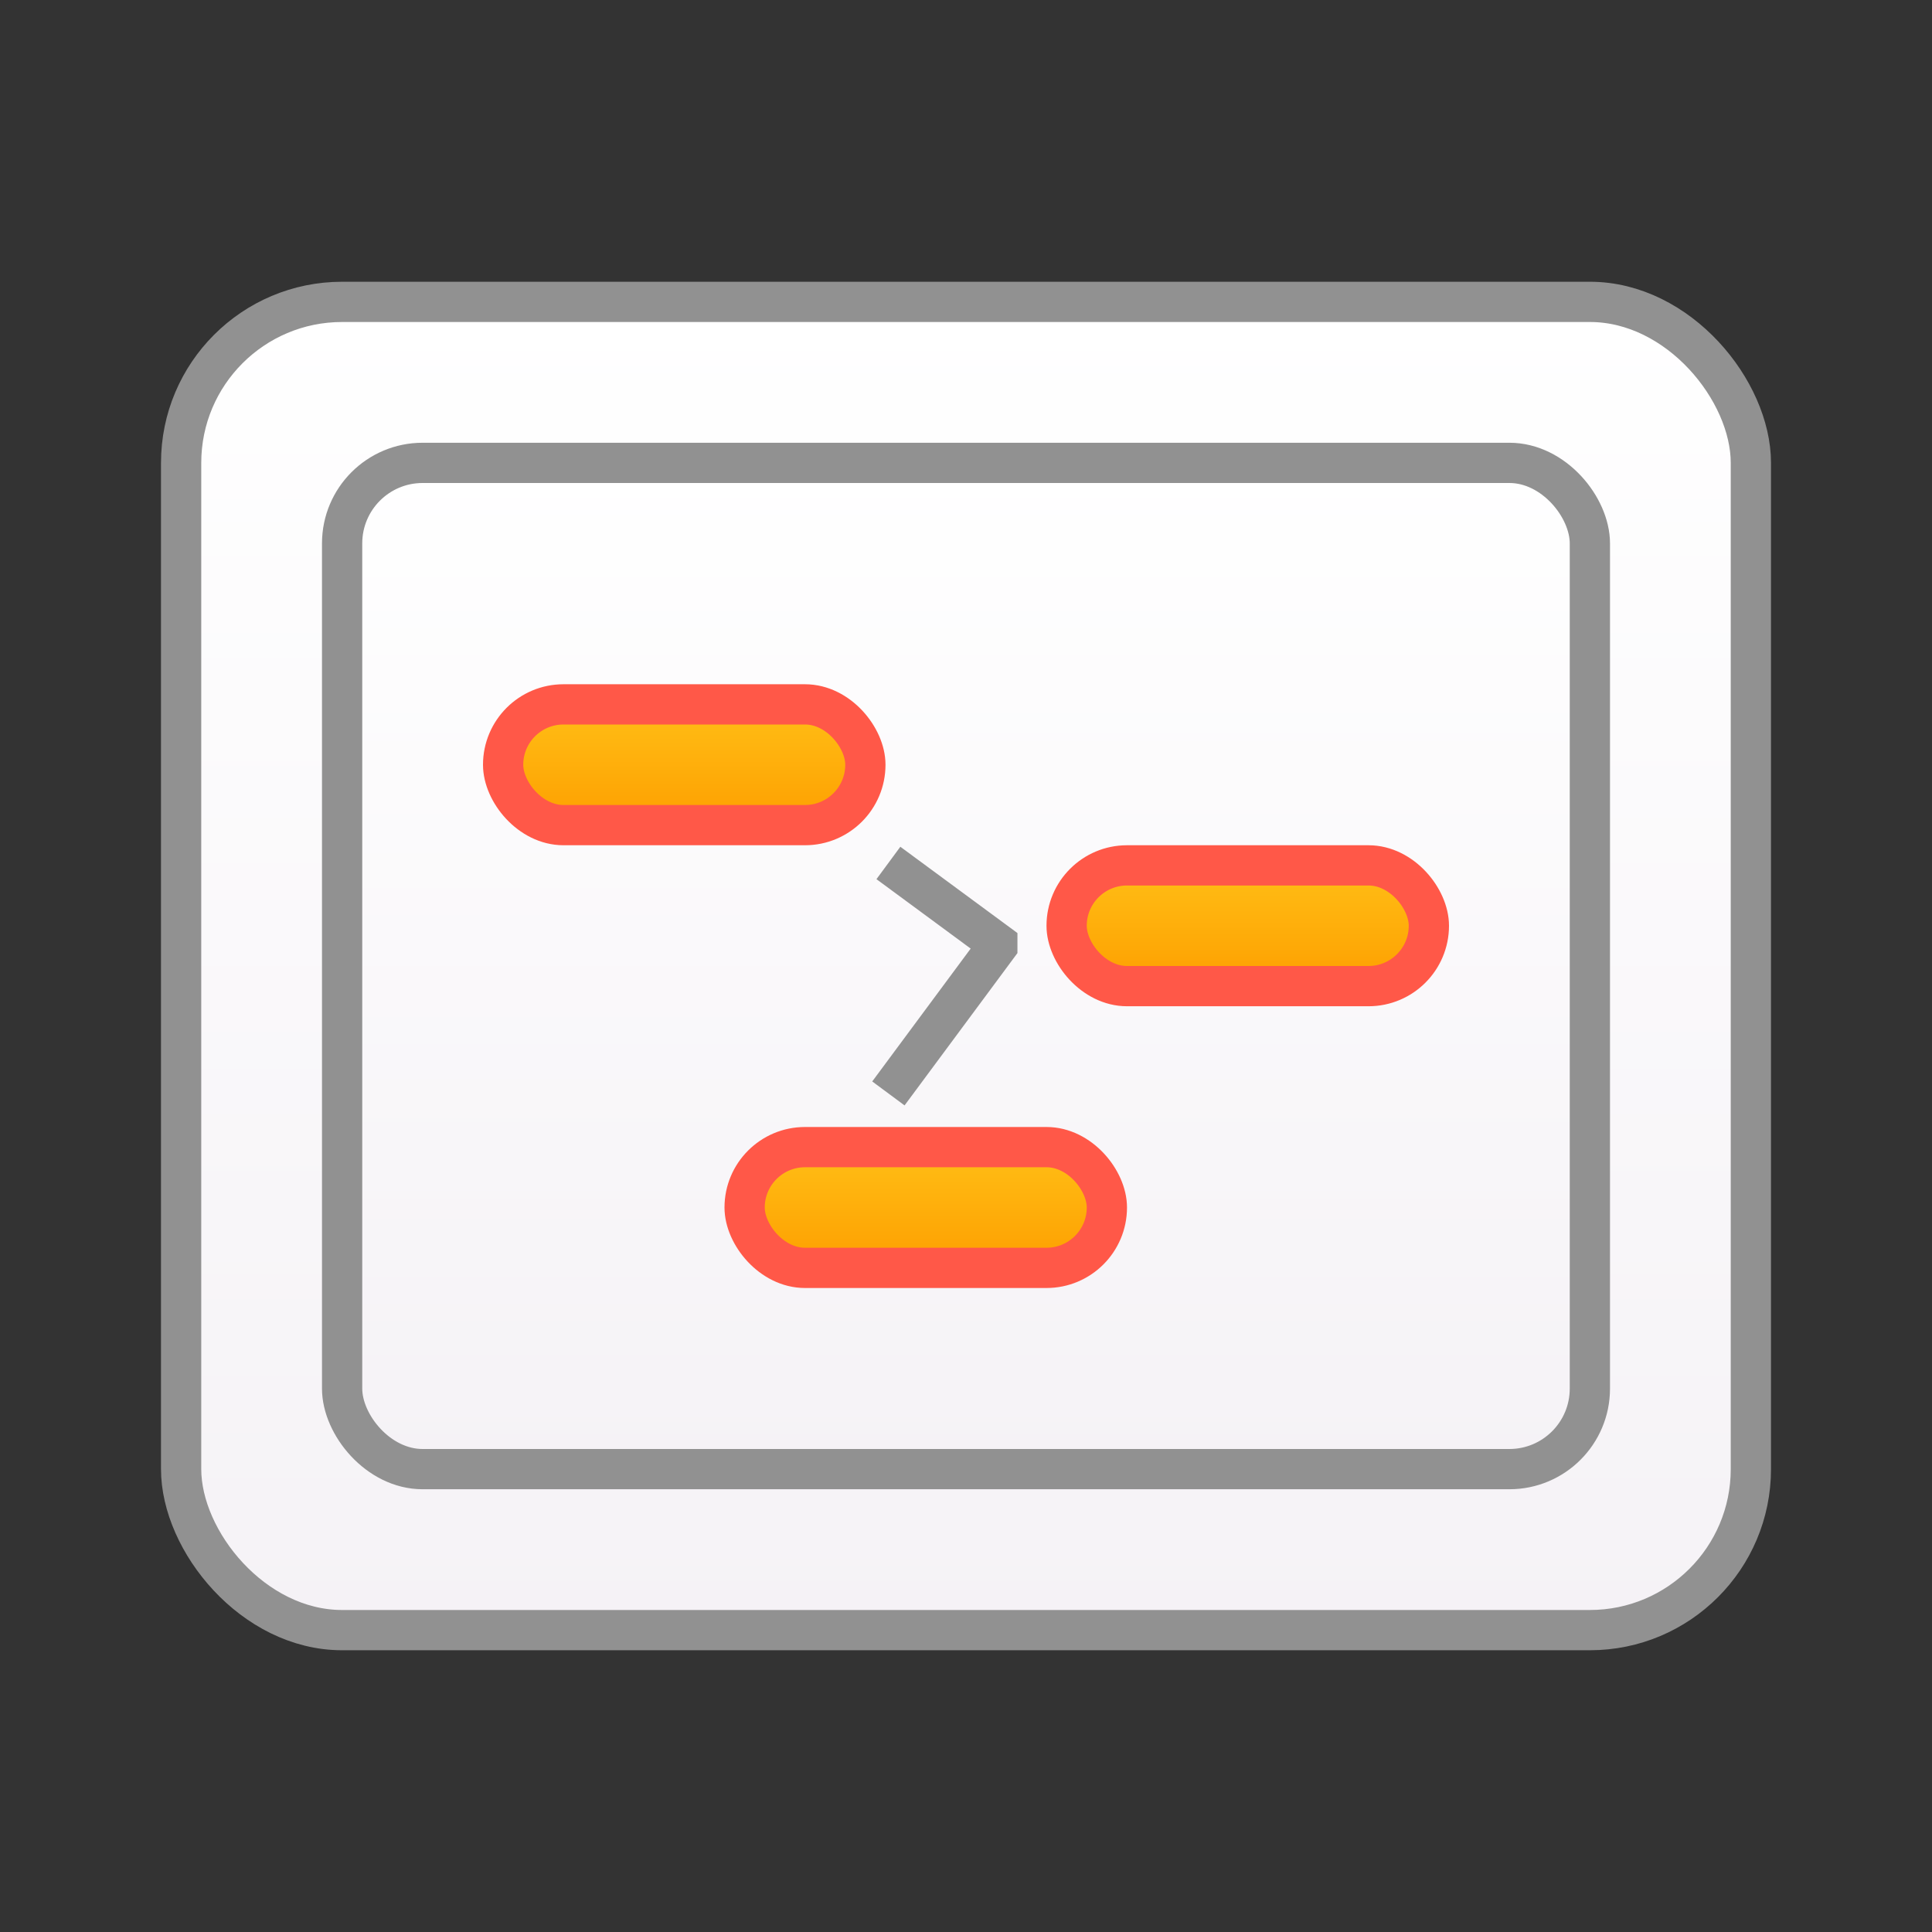 <?xml version="1.0" encoding="UTF-8"?>
<svg width="24px" height="24px" viewBox="0 0 24 24" version="1.1" xmlns="http://www.w3.org/2000/svg" xmlns:xlink="http://www.w3.org/1999/xlink">
    <rect x="0" y="0" width="24" height="24" fill="#333333" stroke="none"/>
    <!-- Generator: Sketch 51.2 (57519) - http://www.bohemiancoding.com/sketch -->
    <title>ic_map</title>
    <desc>Created with Sketch.</desc>
    <defs>
        <linearGradient x1="50%" y1="0%" x2="50%" y2="100%" id="linearGradient-1">
            <stop stop-color="#FFFFFF" offset="0%"></stop>
            <stop stop-color="#F5F2F6" offset="100%"></stop>
        </linearGradient>
        <linearGradient x1="50%" y1="4.436%" x2="50%" y2="100%" id="linearGradient-2">
            <stop stop-color="#FFBD15" offset="0%"></stop>
            <stop stop-color="#FE9F00" offset="100%"></stop>
        </linearGradient>
    </defs>
    <g id="final-draft" stroke="none" stroke-width="1" fill="none" fill-rule="evenodd">
        <g id="outliner" transform="translate(-21, -25)" stroke-width="0.5">
            <g id="toolbar">
                <g id="Group-Copy-9" transform="translate(21, 25)">
                    <rect id="Combined-Shape" stroke="#919191" fill="url(#linearGradient-1)" x="2.25" y="3.75" width="19.5" height="16.5" rx="2"></rect>
                    <rect id="Rectangle-11" stroke="#919191" fill="url(#linearGradient-1)" x="4.25" y="5.75" width="15.5" height="12.5" rx="1"></rect>
                    <rect id="Rectangle-8" stroke="#FF5848" fill="url(#linearGradient-2)" x="6.25" y="8.75" width="4.5" height="1.5" rx="0.75"></rect>
                    <rect id="Rectangle-8-Copy-2" stroke="#FF5848" fill="url(#linearGradient-2)" x="9.25" y="14.25" width="4.5" height="1.5" rx="0.75"></rect>
                    <rect id="Rectangle-8-Copy-3" stroke="#FF5848" fill="url(#linearGradient-2)" x="13.25" y="10.75" width="4.5" height="1.5" rx="0.75"></rect>
                    <polyline id="Path-4" stroke="#919191" points="11.036 10.72 12.389 11.717 12.389 11.757 11.036 13.583"></polyline>
                </g>
            </g>
        </g>
    </g>
</svg>